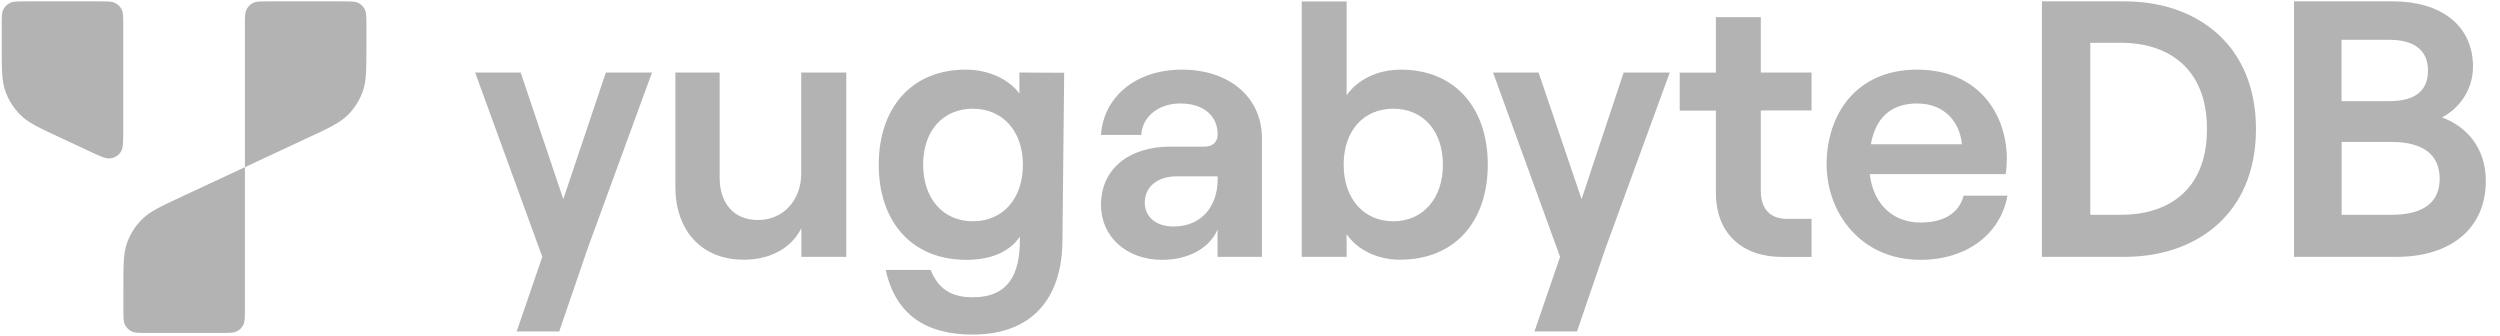 <svg width="134" height="18" viewBox="0 0 134 18" fill="none" xmlns="http://www.w3.org/2000/svg">
<g opacity="0.3" clip-path="url(#clip0_4_372)">
<path d="M130.893 6.293C131.74 5.853 132.553 4.887 132.553 3.573C132.553 1.32 130.773 0.073 128.273 0.073H122.96V13.767H128.46C131.333 13.767 133.24 12.267 133.24 9.7C133.24 7.887 132.173 6.767 130.893 6.293ZM125.513 2.133H128.047C129.453 2.133 130.14 2.727 130.14 3.793C130.14 4.86 129.453 5.42 128.073 5.42H125.507V2.133H125.513ZM128.173 11.513H125.513V7.607H128.173C129.927 7.607 130.767 8.327 130.767 9.58C130.767 10.827 129.927 11.513 128.173 11.513Z" fill="black"/>
<path d="M113.887 0.073H109.447V13.767H113.887C117.7 13.767 120.92 11.487 120.92 6.92C120.92 2.353 117.7 0.073 113.887 0.073ZM113.7 11.513H112.04V2.293H113.7C116.047 2.293 118.293 3.513 118.293 6.92C118.293 10.327 116.047 11.513 113.7 11.513Z" fill="black"/>
<path d="M105.253 10.487C105 11.427 104.193 11.927 102.94 11.927C101.44 11.927 100.406 10.927 100.22 9.333H107.506C107.546 9.067 107.566 8.793 107.566 8.52C107.566 6.14 106.066 3.733 102.753 3.733C99.44 3.733 97.906 6.2 97.906 8.8C97.906 11.393 99.72 13.927 102.94 13.927C105.38 13.927 107.22 12.58 107.6 10.487H105.253ZM102.753 5.547C104.193 5.547 105.033 6.487 105.16 7.733H100.28C100.533 6.267 101.413 5.547 102.753 5.547Z" fill="black"/>
<path d="M97.1 5.92V3.887H94.38V0.92H91.973V3.893H90.033V5.927H91.973V10.333C91.973 12.52 93.38 13.773 95.533 13.773H97.1V11.733H95.787C94.913 11.733 94.38 11.233 94.38 10.233V5.92H97.1Z" fill="black"/>
<path d="M87.027 3.887L84.773 10.673L82.467 3.887H80.027L83.62 13.767L82.247 17.767H84.527L86.06 13.293L89.5 3.887H87.027Z" fill="black"/>
<path d="M75.087 3.733C73.806 3.733 72.74 4.293 72.18 5.107V0.08H69.773V13.767H72.18V12.547C72.74 13.393 73.84 13.92 75.026 13.92C78 13.92 79.746 11.86 79.746 8.82C79.746 5.793 77.993 3.733 75.087 3.733ZM74.68 11.86C73.087 11.86 72.02 10.64 72.02 8.827C72.02 7.013 73.08 5.827 74.68 5.827C76.273 5.827 77.34 7.013 77.34 8.827C77.34 10.64 76.273 11.86 74.68 11.86Z" fill="black"/>
<path d="M63.36 3.733C60.793 3.733 59.14 5.267 59.013 7.233H61.173C61.206 6.36 61.986 5.547 63.267 5.547C64.546 5.547 65.266 6.233 65.266 7.2C65.266 7.573 65.046 7.86 64.546 7.86H62.733C60.513 7.86 59.013 9.047 59.013 10.987C59.013 12.673 60.36 13.927 62.293 13.927C63.733 13.927 64.853 13.273 65.26 12.3V13.767H67.64V7.42C67.647 5.2 65.867 3.733 63.36 3.733ZM65.266 9.607C65.266 11.073 64.393 12.14 62.893 12.14C61.986 12.14 61.36 11.64 61.36 10.86C61.36 10.013 62.047 9.453 63.047 9.453H65.266V9.607Z" fill="black"/>
<path d="M42.947 3.887V9.293C42.947 10.733 41.98 11.793 40.633 11.793C39.287 11.793 38.573 10.853 38.573 9.513V3.887H36.2V10.013C36.2 12.327 37.573 13.92 39.86 13.92C41.267 13.92 42.393 13.327 42.953 12.233V13.767H45.36V3.887H42.947Z" fill="black"/>
<path d="M32.473 3.887L30.193 10.673L27.907 3.887H25.467L29.067 13.767L27.693 17.767H29.973L31.507 13.293L34.947 3.887H32.473Z" fill="black"/>
<path d="M54.64 3.887V5.013C54.08 4.26 53.013 3.733 51.76 3.733C48.82 3.733 47.1 5.827 47.1 8.827C47.1 11.827 48.82 13.927 51.793 13.927C53.233 13.927 54.166 13.427 54.666 12.68V12.84C54.666 14.687 54.073 15.933 52.133 15.933C50.913 15.933 50.286 15.433 49.88 14.467H47.473C48.007 16.873 49.633 17.933 52.133 17.933C55.26 17.933 56.947 16.06 56.947 12.84L57.04 3.9L54.64 3.887ZM52.14 11.86C50.547 11.86 49.48 10.64 49.48 8.827C49.48 7.013 50.54 5.827 52.14 5.827C53.733 5.827 54.827 7.013 54.827 8.827C54.827 10.64 53.767 11.86 52.14 11.86Z" fill="black"/>
<path d="M5.333 0.073C5.78 0.073 6 0.073 6.173 0.16C6.32 0.233 6.447 0.36 6.52 0.507C6.607 0.68 6.607 0.9 6.607 1.347V6.953C6.607 7.62 6.607 7.953 6.467 8.153C6.347 8.333 6.153 8.453 5.94 8.487C5.693 8.527 5.393 8.387 4.793 8.107L3.22 7.373C2.087 6.847 1.52 6.58 1.107 6.173C0.74 5.813 0.46 5.373 0.287 4.887C0.093 4.347 0.093 3.72 0.093 2.467V1.347C0.093 0.9 0.093 0.68 0.18 0.507C0.253 0.36 0.38 0.233 0.527 0.16C0.7 0.073 0.92 0.073 1.367 0.073H5.333Z" fill="black"/>
<path d="M18.367 0.073C18.813 0.073 19.033 0.073 19.207 0.16C19.36 0.233 19.48 0.36 19.553 0.507C19.64 0.68 19.64 0.9 19.64 1.347V2.467C19.64 3.72 19.64 4.347 19.447 4.893C19.273 5.38 18.993 5.82 18.627 6.18C18.213 6.587 17.647 6.853 16.513 7.38L13.127 8.96V1.347C13.127 0.9 13.127 0.68 13.213 0.507C13.287 0.36 13.413 0.233 13.56 0.16C13.733 0.073 13.953 0.073 14.4 0.073H18.367Z" fill="black"/>
<path d="M13.127 8.96V16.573C13.127 17.02 13.127 17.24 13.04 17.413C12.967 17.567 12.84 17.687 12.693 17.76C12.52 17.847 12.3 17.847 11.853 17.847H7.887C7.44 17.847 7.22 17.847 7.047 17.76C6.9 17.687 6.773 17.56 6.7 17.413C6.613 17.24 6.613 17.02 6.613 16.573V15.453C6.613 14.2 6.613 13.573 6.807 13.027C6.98 12.54 7.26 12.1 7.627 11.74C8.04 11.333 8.607 11.067 9.74 10.54L13.127 8.96Z" fill="black"/>
</g>
<defs>
<clipPath id="clip0_4_372">
<rect width="133.333" height="18" fill="white"/>
</clipPath>
</defs>
</svg>
